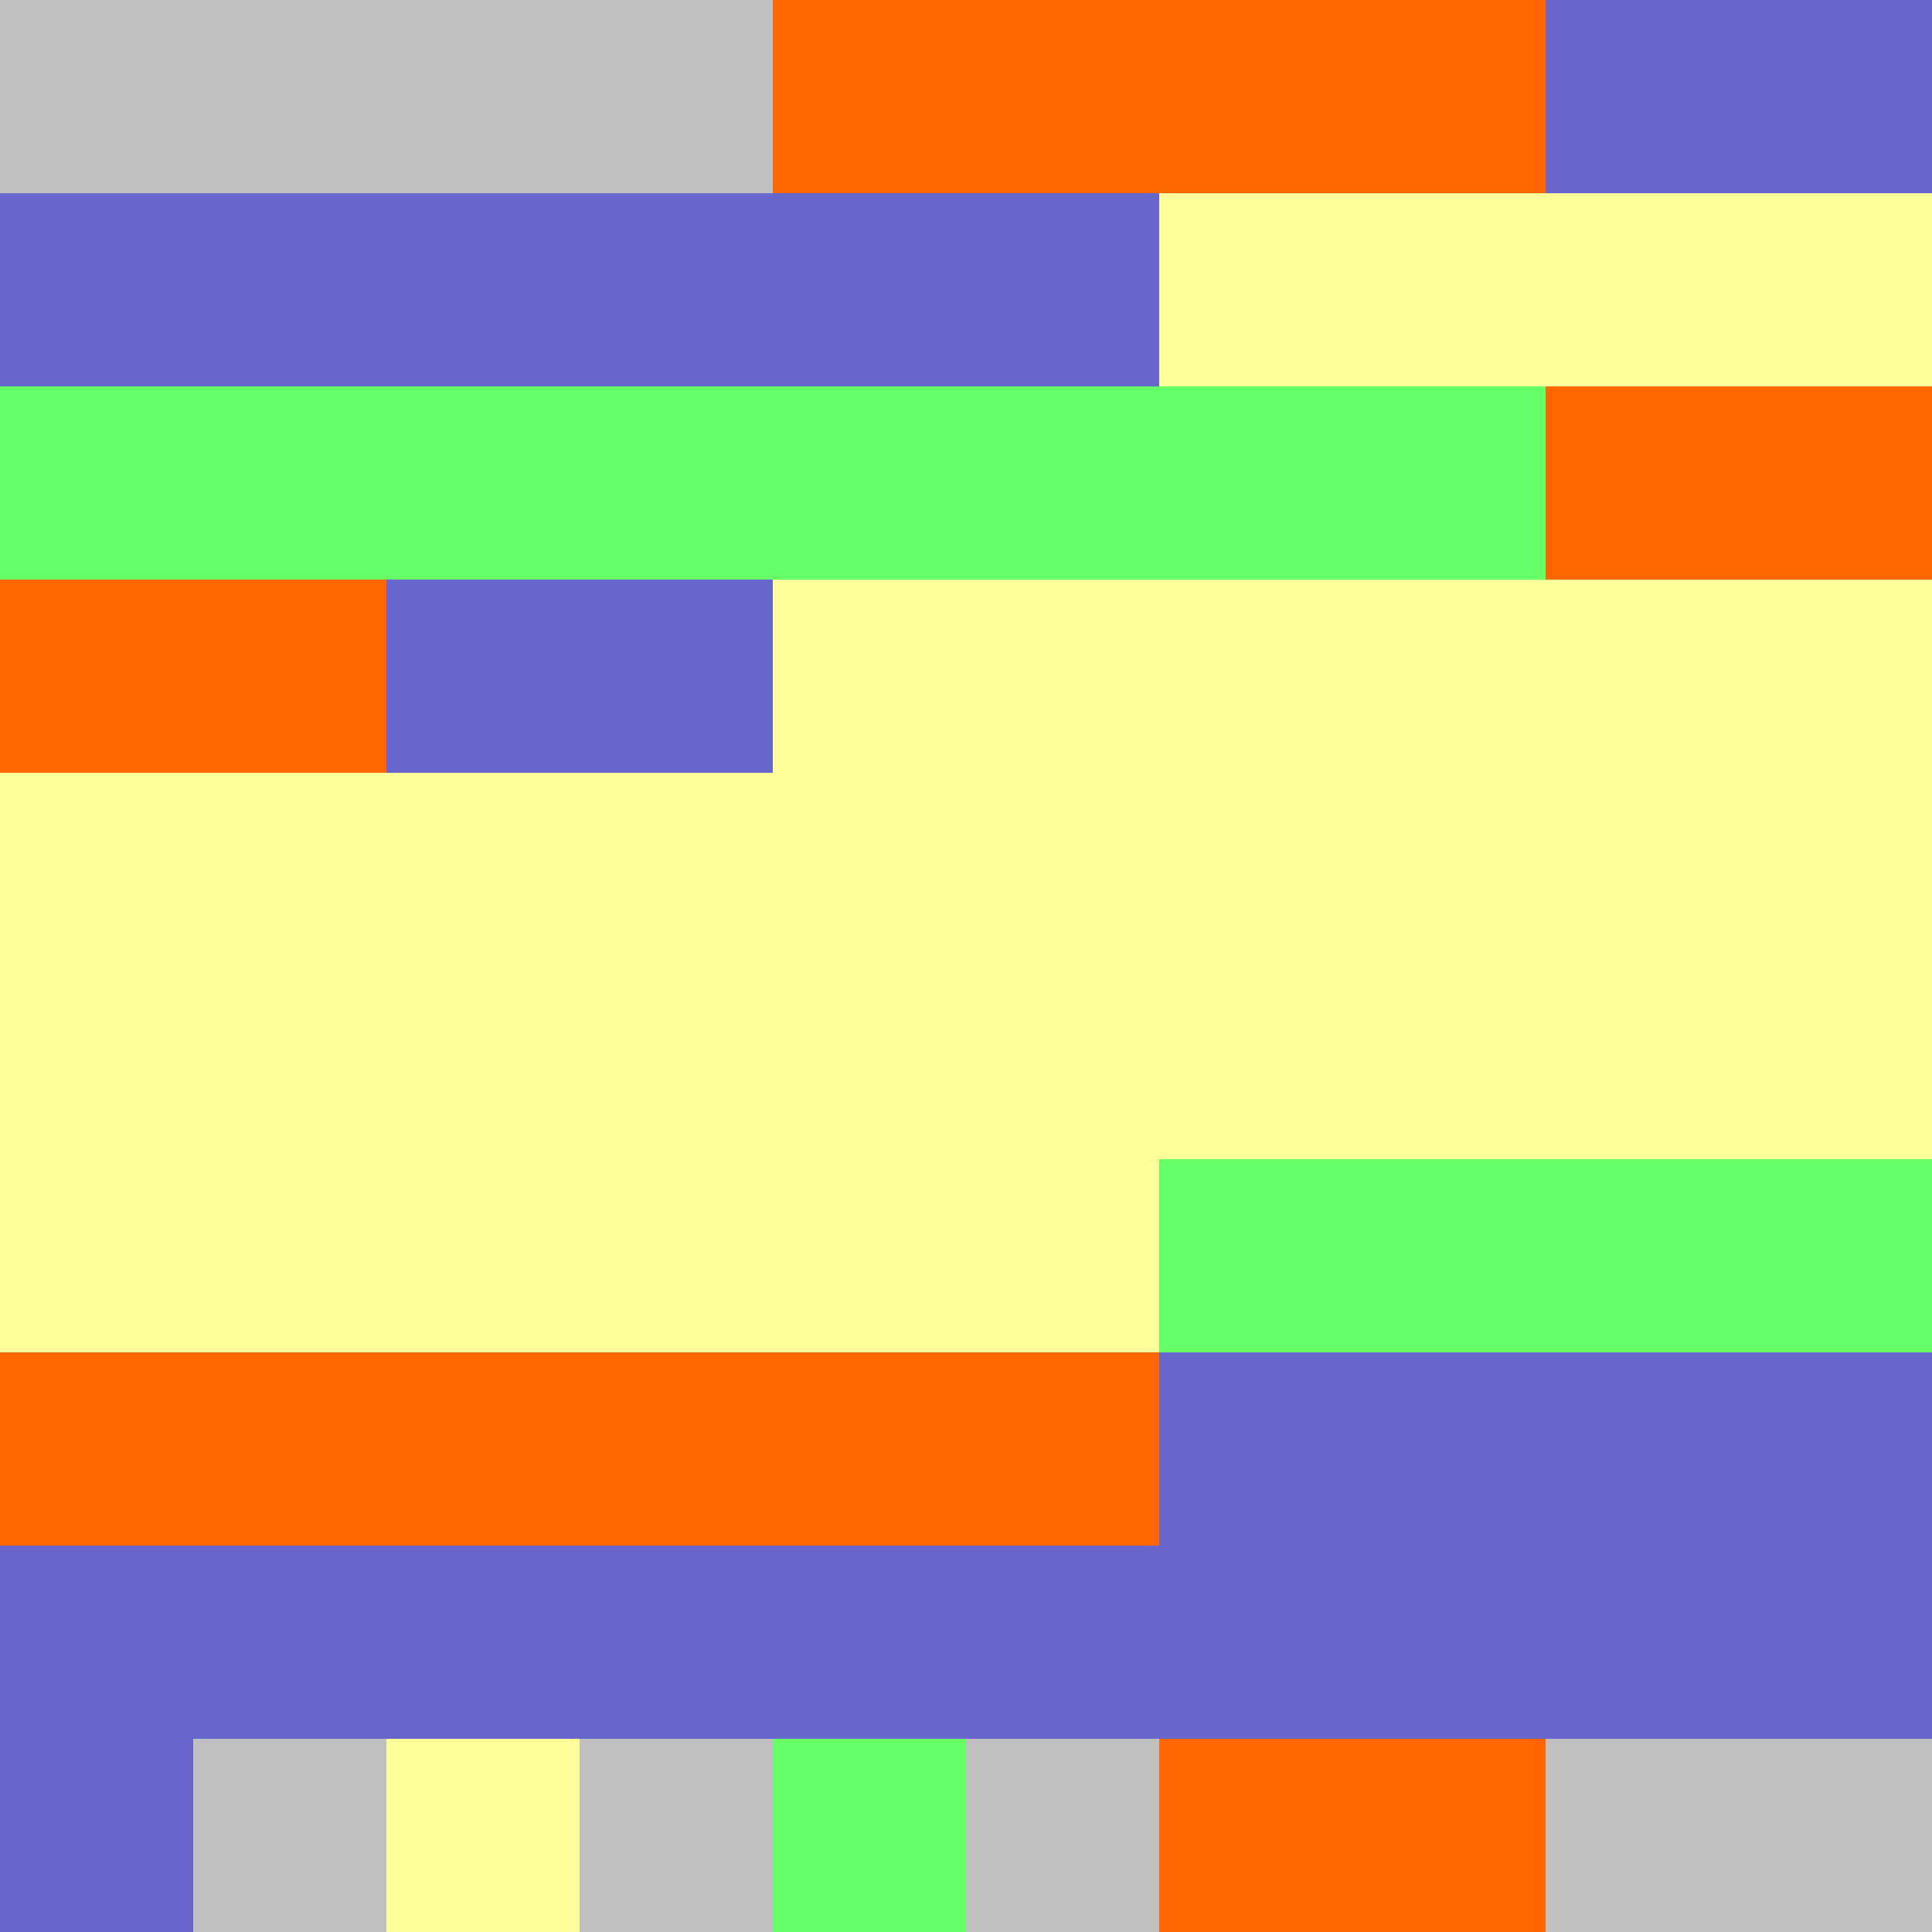 <?xml version="1.0" encoding="UTF-8"?>
<svg xmlns="http://www.w3.org/2000/svg" version="1.1" height="800" width="800"><rect x="0" y="0" width="800" height="800" fill="rgb(192,192,192)" /><rect x="0" y="0" width="80" height="80" fill="none" /><rect x="80" y="0" width="80" height="80" fill="none" /><rect x="160" y="0" width="80" height="80" fill="none" /><rect x="240" y="0" width="80" height="80" fill="none" /><rect x="320" y="0" width="80" height="80" fill="#FF6600" /><rect x="400" y="0" width="80" height="80" fill="#FF6600" /><rect x="480" y="0" width="80" height="80" fill="#FF6600" /><rect x="560" y="0" width="80" height="80" fill="#FF6600" /><rect x="640" y="0" width="80" height="80" fill="#6666CC" /><rect x="720" y="0" width="80" height="80" fill="#6666CC" /><rect x="0" y="80" width="80" height="80" fill="#6666CC" /><rect x="80" y="80" width="80" height="80" fill="#6666CC" /><rect x="160" y="80" width="80" height="80" fill="#6666CC" /><rect x="240" y="80" width="80" height="80" fill="#6666CC" /><rect x="320" y="80" width="80" height="80" fill="#6666CC" /><rect x="400" y="80" width="80" height="80" fill="#6666CC" /><rect x="480" y="80" width="80" height="80" fill="#FFFF99" /><rect x="560" y="80" width="80" height="80" fill="#FFFF99" /><rect x="640" y="80" width="80" height="80" fill="#FFFF99" /><rect x="720" y="80" width="80" height="80" fill="#FFFF99" /><rect x="0" y="160" width="80" height="80" fill="#66FF66" /><rect x="80" y="160" width="80" height="80" fill="#66FF66" /><rect x="160" y="160" width="80" height="80" fill="#66FF66" /><rect x="240" y="160" width="80" height="80" fill="#66FF66" /><rect x="320" y="160" width="80" height="80" fill="#66FF66" /><rect x="400" y="160" width="80" height="80" fill="#66FF66" /><rect x="480" y="160" width="80" height="80" fill="#66FF66" /><rect x="560" y="160" width="80" height="80" fill="#66FF66" /><rect x="640" y="160" width="80" height="80" fill="#FF6600" /><rect x="720" y="160" width="80" height="80" fill="#FF6600" /><rect x="0" y="240" width="80" height="80" fill="#FF6600" /><rect x="80" y="240" width="80" height="80" fill="#FF6600" /><rect x="160" y="240" width="80" height="80" fill="#6666CC" /><rect x="240" y="240" width="80" height="80" fill="#6666CC" /><rect x="320" y="240" width="80" height="80" fill="#FFFF99" /><rect x="400" y="240" width="80" height="80" fill="#FFFF99" /><rect x="480" y="240" width="80" height="80" fill="#FFFF99" /><rect x="560" y="240" width="80" height="80" fill="#FFFF99" /><rect x="640" y="240" width="80" height="80" fill="#FFFF99" /><rect x="720" y="240" width="80" height="80" fill="#FFFF99" /><rect x="0" y="320" width="80" height="80" fill="#FFFF99" /><rect x="80" y="320" width="80" height="80" fill="#FFFF99" /><rect x="160" y="320" width="80" height="80" fill="#FFFF99" /><rect x="240" y="320" width="80" height="80" fill="#FFFF99" /><rect x="320" y="320" width="80" height="80" fill="#FFFF99" /><rect x="400" y="320" width="80" height="80" fill="#FFFF99" /><rect x="480" y="320" width="80" height="80" fill="#FFFF99" /><rect x="560" y="320" width="80" height="80" fill="#FFFF99" /><rect x="640" y="320" width="80" height="80" fill="#FFFF99" /><rect x="720" y="320" width="80" height="80" fill="#FFFF99" /><rect x="0" y="400" width="80" height="80" fill="#FFFF99" /><rect x="80" y="400" width="80" height="80" fill="#FFFF99" /><rect x="160" y="400" width="80" height="80" fill="#FFFF99" /><rect x="240" y="400" width="80" height="80" fill="#FFFF99" /><rect x="320" y="400" width="80" height="80" fill="#FFFF99" /><rect x="400" y="400" width="80" height="80" fill="#FFFF99" /><rect x="480" y="400" width="80" height="80" fill="#FFFF99" /><rect x="560" y="400" width="80" height="80" fill="#FFFF99" /><rect x="640" y="400" width="80" height="80" fill="#FFFF99" /><rect x="720" y="400" width="80" height="80" fill="#FFFF99" /><rect x="0" y="480" width="80" height="80" fill="#FFFF99" /><rect x="80" y="480" width="80" height="80" fill="#FFFF99" /><rect x="160" y="480" width="80" height="80" fill="#FFFF99" /><rect x="240" y="480" width="80" height="80" fill="#FFFF99" /><rect x="320" y="480" width="80" height="80" fill="#FFFF99" /><rect x="400" y="480" width="80" height="80" fill="#FFFF99" /><rect x="480" y="480" width="80" height="80" fill="#66FF66" /><rect x="560" y="480" width="80" height="80" fill="#66FF66" /><rect x="640" y="480" width="80" height="80" fill="#66FF66" /><rect x="720" y="480" width="80" height="80" fill="#66FF66" /><rect x="0" y="560" width="80" height="80" fill="#FF6600" /><rect x="80" y="560" width="80" height="80" fill="#FF6600" /><rect x="160" y="560" width="80" height="80" fill="#FF6600" /><rect x="240" y="560" width="80" height="80" fill="#FF6600" /><rect x="320" y="560" width="80" height="80" fill="#FF6600" /><rect x="400" y="560" width="80" height="80" fill="#FF6600" /><rect x="480" y="560" width="80" height="80" fill="#6666CC" /><rect x="560" y="560" width="80" height="80" fill="#6666CC" /><rect x="640" y="560" width="80" height="80" fill="#6666CC" /><rect x="720" y="560" width="80" height="80" fill="#6666CC" /><rect x="0" y="640" width="80" height="80" fill="#6666CC" /><rect x="80" y="640" width="80" height="80" fill="#6666CC" /><rect x="160" y="640" width="80" height="80" fill="#6666CC" /><rect x="240" y="640" width="80" height="80" fill="#6666CC" /><rect x="320" y="640" width="80" height="80" fill="#6666CC" /><rect x="400" y="640" width="80" height="80" fill="#6666CC" /><rect x="480" y="640" width="80" height="80" fill="#6666CC" /><rect x="560" y="640" width="80" height="80" fill="#6666CC" /><rect x="640" y="640" width="80" height="80" fill="#6666CC" /><rect x="720" y="640" width="80" height="80" fill="#6666CC" /><rect x="0" y="720" width="80" height="80" fill="#6666CC" /><rect x="80" y="720" width="80" height="80" fill="none" /><rect x="160" y="720" width="80" height="80" fill="#FFFF99" /><rect x="240" y="720" width="80" height="80" fill="none" /><rect x="320" y="720" width="80" height="80" fill="#66FF66" /><rect x="400" y="720" width="80" height="80" fill="none" /><rect x="480" y="720" width="80" height="80" fill="#FF6600" /><rect x="560" y="720" width="80" height="80" fill="#FF6600" /><rect x="640" y="720" width="80" height="80" fill="none" /><rect x="720" y="720" width="80" height="80" fill="none" /></svg>